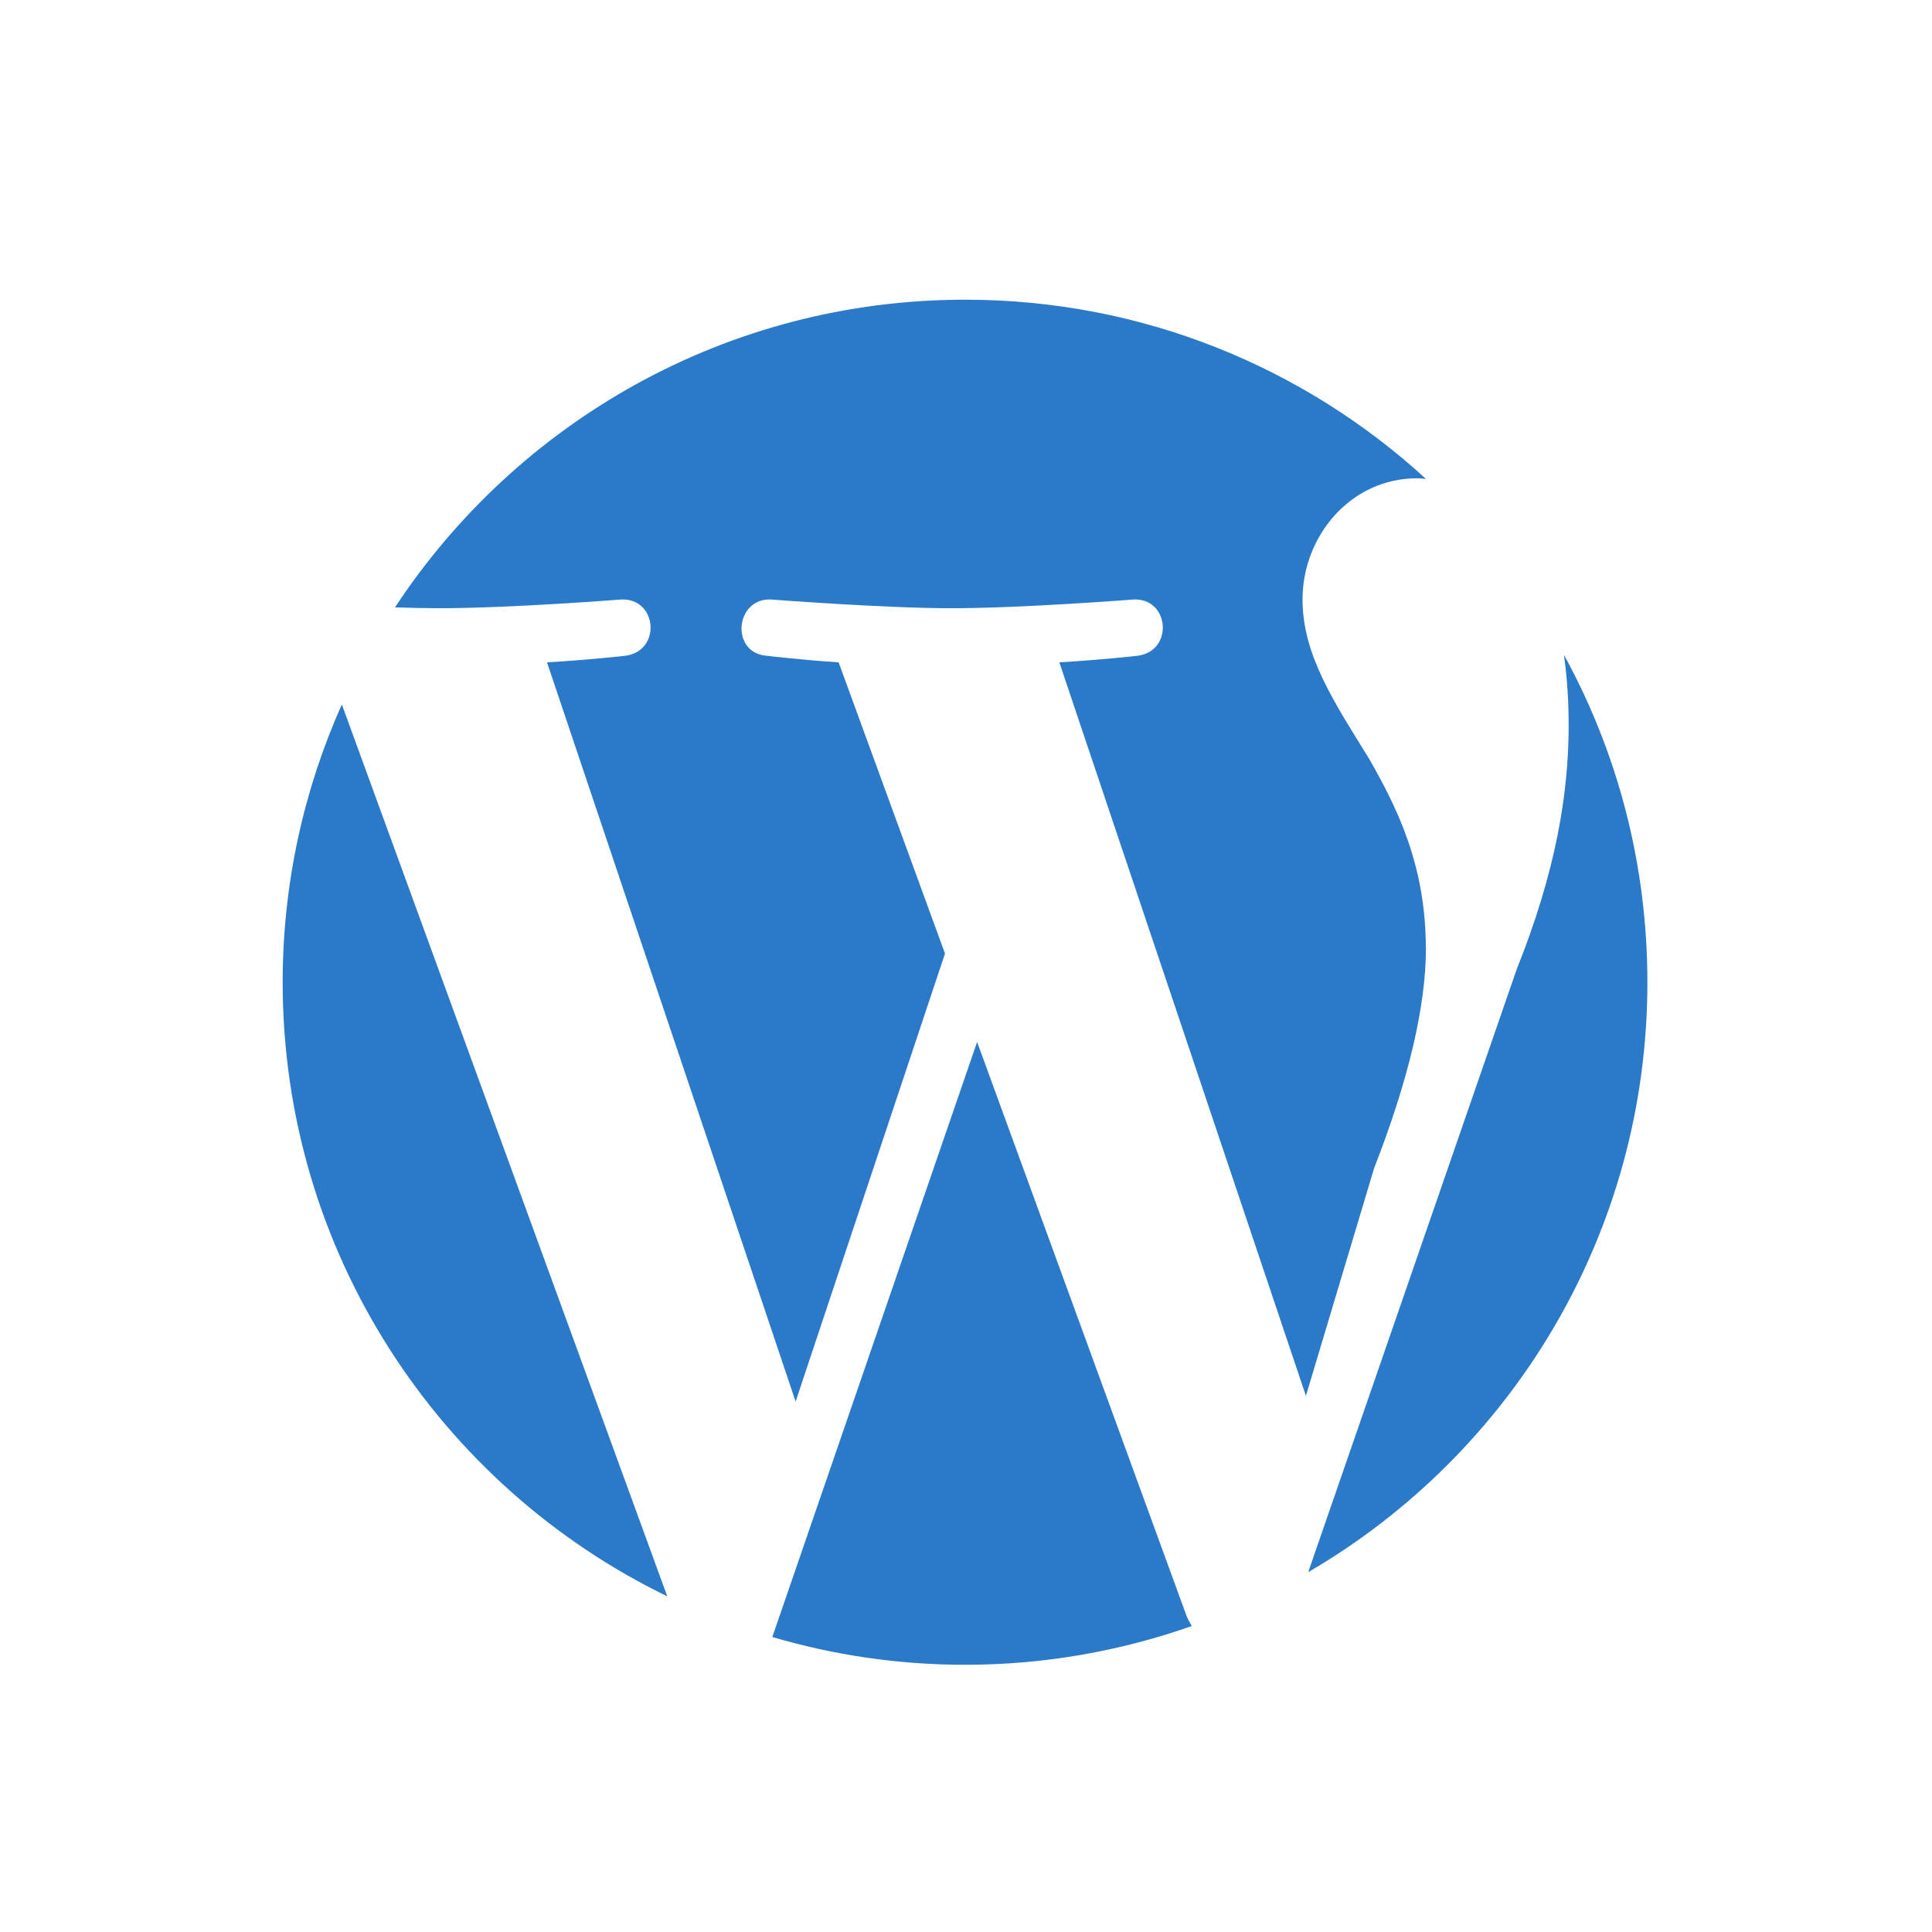 <svg width="16" height="16" viewBox="0 0 16 16" fill="none" xmlns="http://www.w3.org/2000/svg">
<path d="M2.341 8.135C2.341 10.371 3.641 12.306 5.526 13.22L2.831 5.834C2.517 6.537 2.341 7.315 2.341 8.135ZM11.808 7.849C11.808 7.151 11.556 6.667 11.342 6.29C11.056 5.824 10.787 5.431 10.787 4.964C10.787 4.445 11.18 3.961 11.736 3.961C11.761 3.961 11.785 3.965 11.809 3.966C10.804 3.045 9.465 2.482 7.993 2.482C6.018 2.482 4.281 3.496 3.271 5.03C3.404 5.034 3.529 5.037 3.635 5.037C4.226 5.037 5.141 4.965 5.141 4.965C5.445 4.948 5.481 5.394 5.177 5.431C5.177 5.431 4.871 5.466 4.53 5.485L6.589 11.607L7.826 7.897L6.945 5.485C6.64 5.466 6.352 5.431 6.352 5.431C6.047 5.412 6.084 4.948 6.389 4.965C6.389 4.965 7.321 5.037 7.877 5.037C8.468 5.037 9.384 4.965 9.384 4.965C9.687 4.948 9.723 5.394 9.419 5.431C9.419 5.431 9.113 5.466 8.773 5.485L10.815 11.56L11.379 9.677C11.665 8.942 11.809 8.334 11.809 7.849H11.808ZM8.092 8.629L6.396 13.557C6.902 13.706 7.437 13.787 7.993 13.787C8.65 13.787 9.282 13.673 9.87 13.466C9.855 13.442 9.841 13.416 9.829 13.389L8.092 8.629ZM12.952 5.423C12.977 5.603 12.991 5.796 12.991 6.005C12.991 6.578 12.883 7.222 12.56 8.029L10.834 13.02C12.514 12.041 13.643 10.221 13.643 8.135C13.643 7.152 13.393 6.228 12.952 5.423Z" fill="#2A7AC9"/>
</svg>
